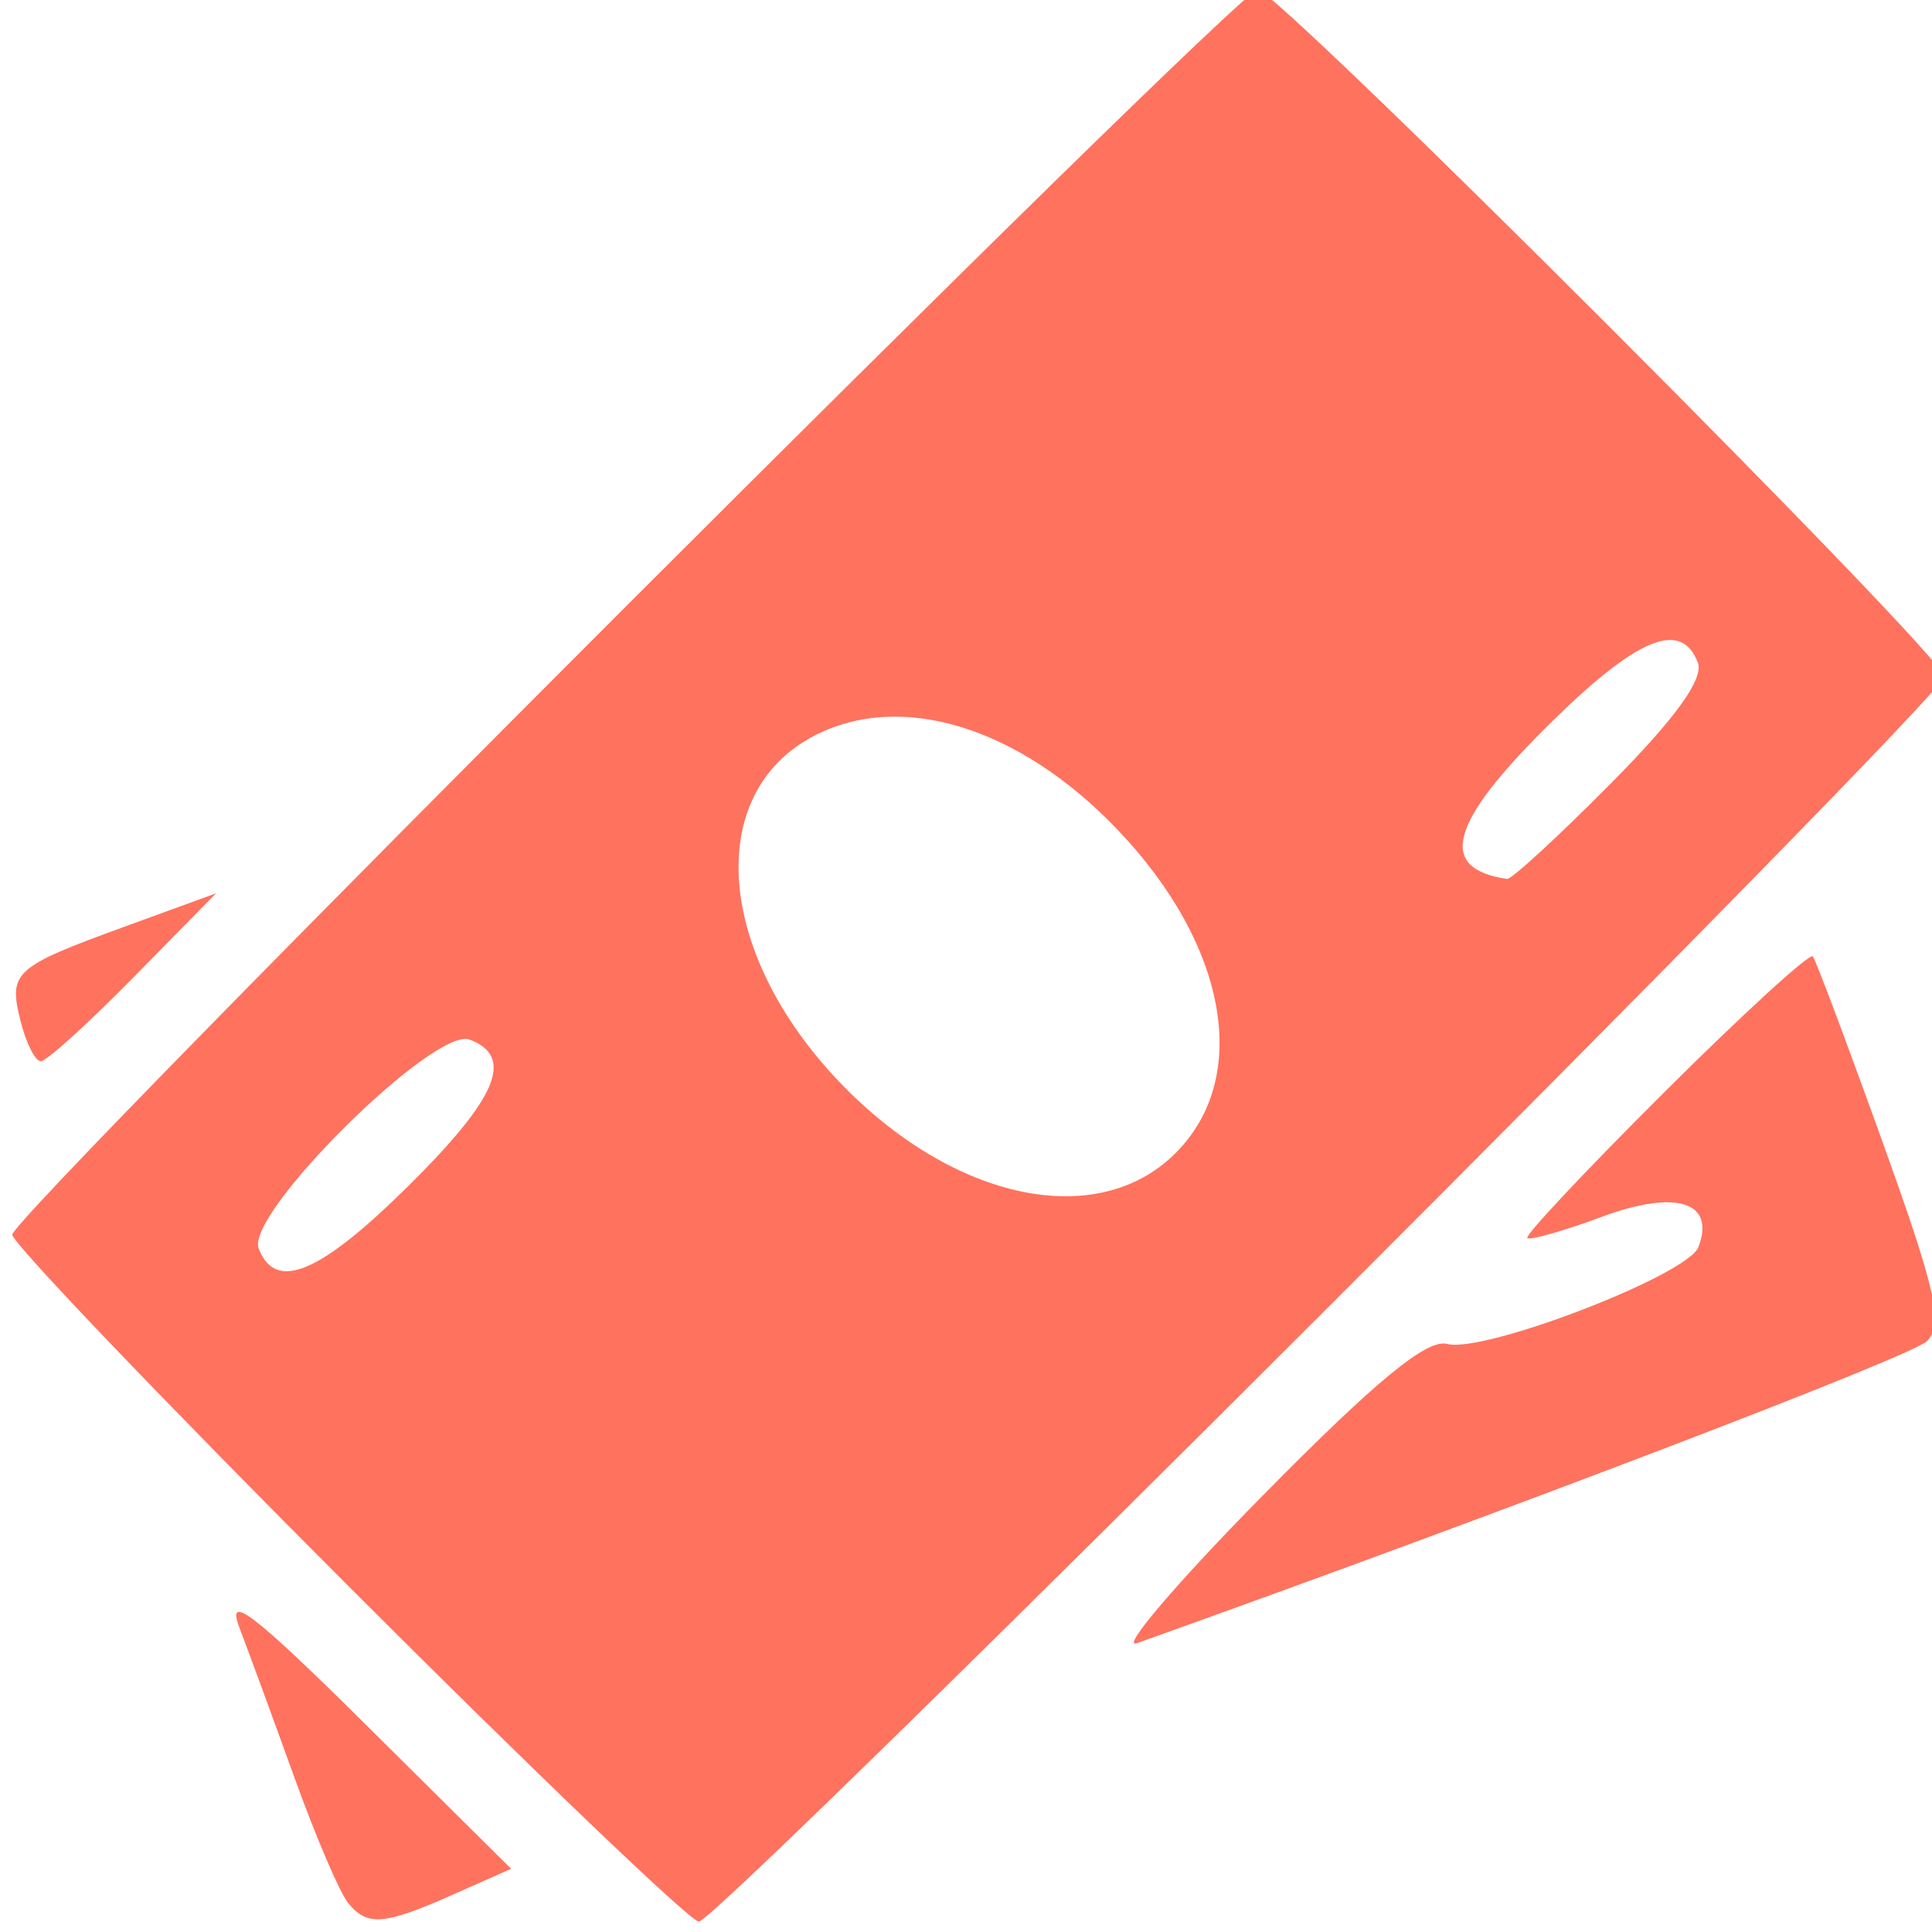 <?xml version="1.0" encoding="UTF-8" standalone="no"?>
<!-- Created with Inkscape (http://www.inkscape.org/) -->

<svg
   width="133.955mm"
   height="133.955mm"
   viewBox="0 0 133.955 133.955"
   version="1.1"
   id="svg5"
   xml:space="preserve"
   inkscape:version="1.2.2 (b0a84865, 2022-12-01)"
   sodipodi:docname="money.svg"
   xmlns:inkscape="http://www.inkscape.org/namespaces/inkscape"
   xmlns:sodipodi="http://sodipodi.sourceforge.net/DTD/sodipodi-0.dtd"
   xmlns="http://www.w3.org/2000/svg"
   xmlns:svg="http://www.w3.org/2000/svg"><sodipodi:namedview
     id="namedview7"
     pagecolor="#ffffff"
     bordercolor="#000000"
     borderopacity="0.25"
     inkscape:showpageshadow="2"
     inkscape:pageopacity="0.0"
     inkscape:pagecheckerboard="0"
     inkscape:deskcolor="#d1d1d1"
     inkscape:document-units="mm"
     showgrid="false"
     inkscape:zoom="0.35000901"
     inkscape:cx="52.855782"
     inkscape:cy="192.85218"
     inkscape:window-width="1470"
     inkscape:window-height="815"
     inkscape:window-x="0"
     inkscape:window-y="37"
     inkscape:window-maximized="1"
     inkscape:current-layer="layer1" /><defs
     id="defs2" /><g
     inkscape:label="Слой 1"
     inkscape:groupmode="layer"
     id="layer1"><path
       style="fill:#ff725e;fill-opacity:1;stroke-width:1"
       d="m 24.126,131.927 c -0.579,-0.719 -2.242,-4.605 -3.696,-8.634 -1.453,-4.029 -3.181,-8.738 -3.839,-10.465 -0.929,-2.437 1.047,-0.915 8.825,6.802 l 10.022,9.942 -3.95,1.754 c -4.881,2.167 -6.026,2.261 -7.363,0.601 z m 0.003,-21.985 C 11.326,97.13 0.852,86.178 0.852,85.605 c 0,-1.368 84.983,-86.325 86.351,-86.325 1.367,0 47.603,46.262 47.603,47.63 0,1.368 -84.983,86.325 -86.351,86.325 -0.578,0 -11.525,-10.482 -24.327,-23.294 z m 4.164,-27.692 c 6.203,-6.138 7.394,-8.973 4.272,-10.171 -2.428,-0.932 -15.557,12.067 -14.629,14.484 1.162,3.029 4.226,1.753 10.357,-4.314 z M 81.515,79.943 C 86.763,74.694 85.099,65.486 77.459,57.499 70.683,50.415 62.503,47.884 56.47,51.005 c -7.656,3.959 -6.858,15.033 1.731,24.012 7.882,8.24 17.887,10.354 23.315,4.927 z M 111.698,54.309 c 4.505,-4.545 6.45,-7.251 6.02,-8.372 -1.157,-3.014 -4.23,-1.73 -10.351,4.328 -6.886,6.814 -7.732,9.952 -2.878,10.677 0.304,0.045 3.549,-2.939 7.209,-6.633 z M 87.567,103.679 c 7.866,-7.982 11.372,-10.864 12.772,-10.498 2.556,0.668 16.674,-4.77 17.418,-6.709 1.207,-3.146 -1.538,-4.015 -6.674,-2.111 -2.674,0.991 -5.008,1.655 -5.187,1.476 -0.179,-0.179 4.118,-4.752 9.549,-10.16 5.431,-5.409 10.043,-9.623 10.249,-9.365 0.205,0.258 2.384,6.059 4.841,12.892 3.731,10.373 4.236,12.648 3.061,13.792 -1.083,1.055 -29.156,11.785 -54.779,20.938 -1.151,0.411 2.786,-4.203 8.749,-10.255 z M 1.431,70.816 C 0.571,67.389 0.936,67.058 8.701,64.227 l 6.279,-2.289 -5.72,5.822 c -3.146,3.202 -6.038,5.822 -6.427,5.822 -0.389,0 -1.02,-1.245 -1.402,-2.768 z"
       id="path6734" /></g></svg>
